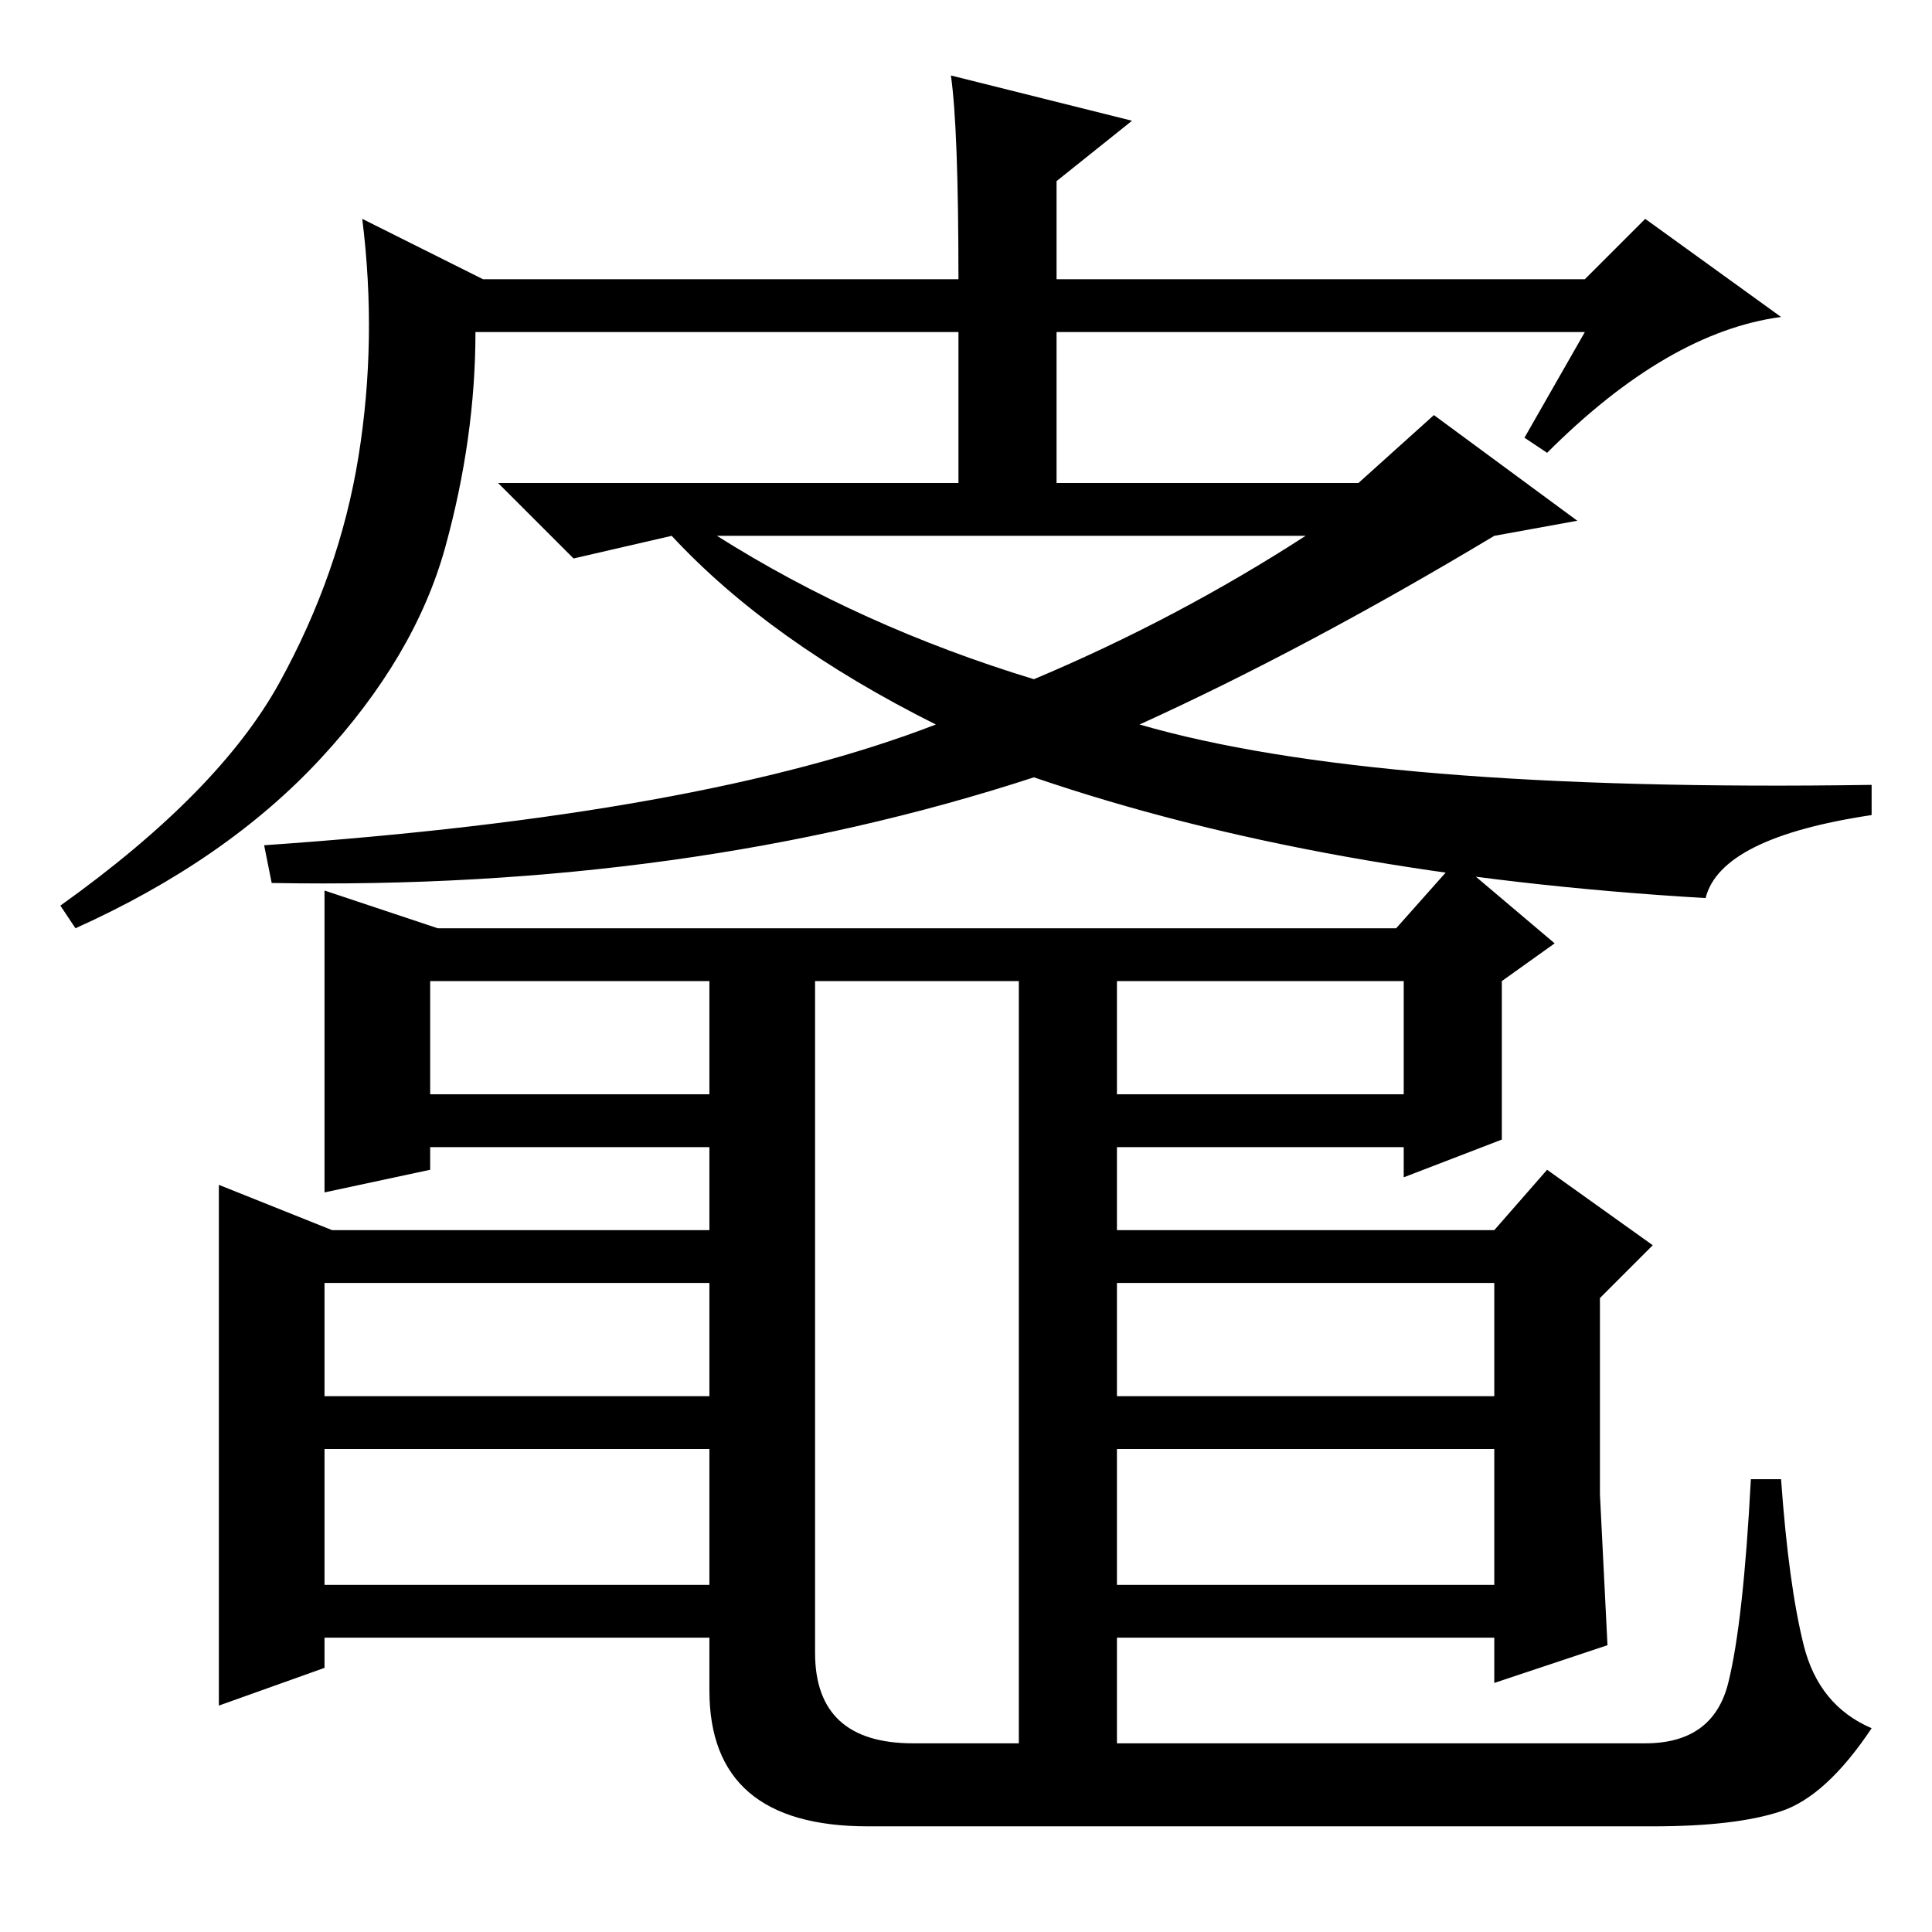 <?xml version="1.0" standalone="no"?>
<!DOCTYPE svg PUBLIC "-//W3C//DTD SVG 1.1//EN" "http://www.w3.org/Graphics/SVG/1.1/DTD/svg11.dtd" >
<svg xmlns="http://www.w3.org/2000/svg" xmlns:xlink="http://www.w3.org/1999/xlink" version="1.1" viewBox="0 -36 256 256">
  <g transform="matrix(1 0 0 -1 0 220)">
   <path fill="currentColor"
d="M126 246l24 -6l-10 -8v-13h70l8 8l18 -13q-15 -2 -31 -18l-3 2l8 14h-70v-20h40l10 9l19 -14l-11 -2q-25 -15 -47 -25q31 -9 97 -8v-4q-20 -3 -22 -11q-51 3 -89 16q-46 -15 -101 -14l-1 5q58 4 89 16q-22 11 -35 25l-13 -3l-10 10h61v20h-64q0 -14 -4 -28.5t-16.5 -28
t-32.5 -22.5l-2 3q21 15 29 29.5t10.5 30t0.5 31.5l16 -8h63q0 20 -1 27zM137 166q19 8 36 19h-78q19 -12 42 -19zM212 58l1 -20l-15 -5v6h-50v-14h70q9 0 11 8t3 27h4q1 -14 3 -22t9 -11q-6 -9 -12 -11t-17 -2h-104q-21 0 -21 18v7h-51v-4l-14 -5v69l15 -6h50v11h-37v-3
l-14 -3v40l15 -5h127l8 9l13 -11l-7 -5v-21l-13 -5v4h-38v-11h50l7 8l14 -10l-7 -7v-26zM94 126h-37v-15h37v15zM121 25h14v101h-27v-89q0 -12 13 -12zM186 126h-38v-15h38v15zM94 86h-51v-15h51v15zM198 86h-50v-15h50v15zM94 64h-51v-18h51v18zM198 64h-50v-18h50v18z" />
  </g>

</svg>
